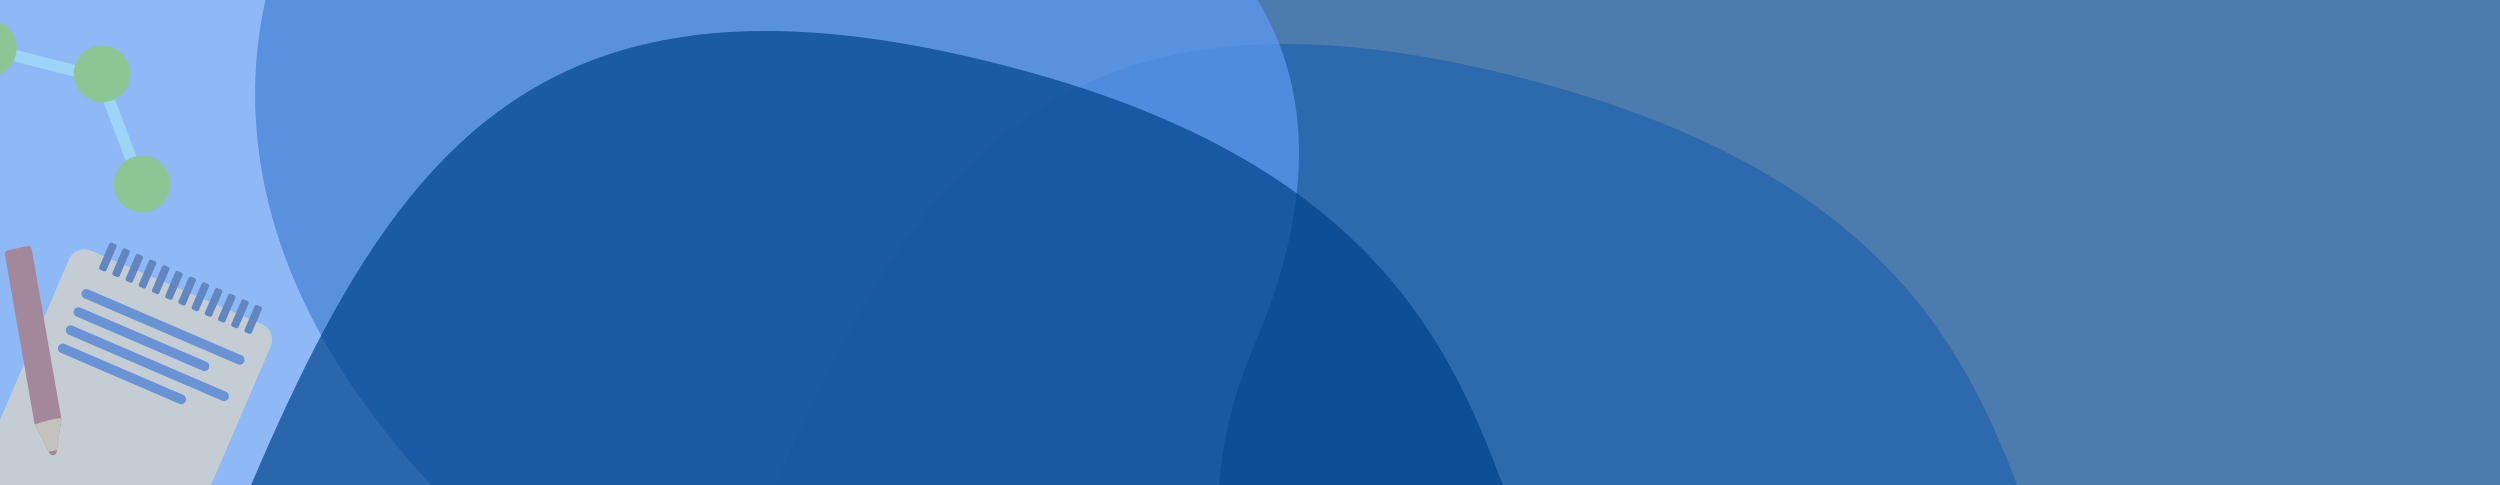 <svg xmlns="http://www.w3.org/2000/svg" xmlns:xlink="http://www.w3.org/1999/xlink" width="1924.77" height="373.51" viewBox="0 0 1924.77 373.51">
  <defs>
    <clipPath id="clip-path">
      <rect id="Rectángulo_6780" data-name="Rectángulo 6780" width="1924.77" height="373.51" transform="translate(-1 1.14)" fill="none"/>
    </clipPath>
  </defs>
  <g id="Grupo_47698" data-name="Grupo 47698" transform="translate(1 -1.14)">
    <g id="Grupo_47697" data-name="Grupo 47697" clip-path="url(#clip-path)">
      <path id="Trazado_63938" data-name="Trazado 63938" d="M51.407,1471.584s-320.185-229.366-174.278-528.7,410,157.54,594.088-264.957S696.539-68,1186.6,65.412s289.176,483.551,545.657,518.717,459.13,161.966,341.593,436.152,174.279,454.242,174.279,454.242Z" fill="#97c7fa"/>
      <path id="Trazado_63939" data-name="Trazado 63939" d="M407.782,444.244S87.6,214.879,233.5-84.454s410,157.54,594.088-264.957,225.322-745.933,715.38-612.516,289.175,483.551,545.656,518.717,459.13,161.966,341.594,436.151S2604.5,447.184,2604.5,447.184Z" fill="#00448c" opacity="0.7"/>
      <path id="Trazado_63940" data-name="Trazado 63940" d="M-1057.591,717.756s-320.186-229.365-174.279-528.7,410,157.54,594.088-264.957S-412.46-821.832,77.6-688.415,366.773-204.864,623.254-169.7,1082.384-7.732,964.848,266.453,1139.126,720.7,1139.126,720.7Z" fill="#5e9af2" opacity="0.7"/>
      <path id="Trazado_63941" data-name="Trazado 63941" d="M-348.336,1461.6s-320.186-229.365-174.279-528.7,410,157.54,594.088-264.958S296.8-77.984,786.853,55.433s289.175,483.551,545.656,518.717S1791.639,736.116,1674.1,1010.3s174.278,454.243,174.278,454.243Z" fill="#00448c" opacity="0.7"/>
      <path id="Trazado_63942" data-name="Trazado 63942" d="M1323.978,516.569h-122c5.876-4.325,26.963-19.41,46.062-27.556,7.916-3.374,15.488-5.557,21.494-5.288C1288.582,484.578,1315.285,508.347,1323.978,516.569Z" fill="#fc801c"/>
      <path id="Trazado_63943" data-name="Trazado 63943" d="M1285.2,516.569h-122c8.309-6.118,47.053-33.759,67.556-32.844,5.349.241,11.3,2.288,17.288,5.288C1263.375,496.7,1278.941,510.653,1285.2,516.569Z" fill="#fb9d39"/>
      <path id="Trazado_63944" data-name="Trazado 63944" d="M1919.731,518.229H1105.553a.8.8,0,0,1-.8-.8h0a.8.8,0,0,1,.8-.8h814.178a.8.8,0,0,1,.8.8h0A.8.8,0,0,1,1919.731,518.229Z" fill="#1e2e50"/>
      <path id="Trazado_63945" data-name="Trazado 63945" d="M1251.968,446.5a1.027,1.027,0,0,0-1.227.768l-9.3,40.518c-2.512.074-5.066,2.787-5.934,6.567l-.886,3.86a5.245,5.245,0,0,0-.121.65l10.328,2.359a2.659,2.659,0,0,0,.2-.632l.886-3.86c.865-3.769-.242-7.312-2.479-8.483l9.3-40.523A1.024,1.024,0,0,0,1251.968,446.5Z" fill="#0d458d"/>
      <path id="Trazado_63946" data-name="Trazado 63946" d="M1224.939,498.8s21.452-5.542,28.3-1.031-3.489,9.281-3.489,9.281Z" fill="#fb9d39"/>
      <g id="Grupo_47683" data-name="Grupo 47683" opacity="0.5">
        <g id="Grupo_47681" data-name="Grupo 47681">
          <path id="Trazado_64178" data-name="Trazado 64178" d="M109.256,463.1-22.171,406.586A13.031,13.031,0,0,1-29,389.467l81.06-188.5a13.031,13.031,0,0,1,17.119-6.823l131.427,56.516a13.031,13.031,0,0,1,6.824,17.119l-81.059,188.5A13.032,13.032,0,0,1,109.256,463.1Z" fill="#fae0b2"/>
          <path id="Trazado_64179" data-name="Trazado 64179" d="M182.063,281.62l-118.1-50.785A3.738,3.738,0,0,1,62,225.924h0a3.74,3.74,0,0,1,4.912-1.958l118.1,50.786a3.739,3.739,0,0,1,1.958,4.912h0A3.737,3.737,0,0,1,182.063,281.62Z" fill="#466eb6"/>
          <path id="Trazado_64180" data-name="Trazado 64180" d="M154.9,286.535l-96.964-41.7a3.739,3.739,0,0,1-1.956-4.913h0a3.739,3.739,0,0,1,4.912-1.957l96.964,41.7a3.737,3.737,0,0,1,1.957,4.91h0A3.738,3.738,0,0,1,154.9,286.535Z" fill="#466eb6"/>
          <path id="Trazado_64181" data-name="Trazado 64181" d="M170.02,309.628l-118.1-50.785a3.74,3.74,0,0,1-1.957-4.913h0a3.74,3.74,0,0,1,4.912-1.958l118.1,50.786a3.739,3.739,0,0,1,1.958,4.912h0A3.74,3.74,0,0,1,170.02,309.628Z" fill="#466eb6"/>
          <path id="Trazado_64182" data-name="Trazado 64182" d="M137.049,312.042,45.9,272.845a3.737,3.737,0,0,1-1.957-4.912h0a3.738,3.738,0,0,1,4.91-1.958L140,305.172a3.739,3.739,0,0,1,1.958,4.913h0A3.74,3.74,0,0,1,137.049,312.042Z" fill="#466eb6"/>
          <g id="Grupo_47680" data-name="Grupo 47680">
            <path id="Trazado_64183" data-name="Trazado 64183" d="M87.709,189.079l-2.377-1.023a1.677,1.677,0,0,0-2.227.81l-7.692,17.89a1.675,1.675,0,0,0,.943,2.173l2.378,1.022a1.677,1.677,0,0,0,2.227-.81l7.692-17.89A1.675,1.675,0,0,0,87.709,189.079Z" fill="#355389"/>
            <path id="Trazado_64184" data-name="Trazado 64184" d="M97.883,193.453,95.5,192.431a1.677,1.677,0,0,0-2.227.808l-7.692,17.892a1.675,1.675,0,0,0,.944,2.172l2.378,1.023a1.674,1.674,0,0,0,2.224-.81l7.7-17.891A1.678,1.678,0,0,0,97.883,193.453Z" fill="#355389"/>
            <path id="Trazado_64185" data-name="Trazado 64185" d="M108.053,197.828l-2.377-1.023a1.675,1.675,0,0,0-2.226.808l-7.693,17.892a1.674,1.674,0,0,0,.944,2.172l2.377,1.023a1.678,1.678,0,0,0,2.227-.81L109,200A1.674,1.674,0,0,0,108.053,197.828Z" fill="#355389"/>
            <path id="Trazado_64186" data-name="Trazado 64186" d="M118.226,202.2l-2.377-1.023a1.677,1.677,0,0,0-2.228.809l-7.693,17.891a1.677,1.677,0,0,0,.944,2.172l2.378,1.024a1.677,1.677,0,0,0,2.226-.811l7.694-17.889A1.677,1.677,0,0,0,118.226,202.2Z" fill="#355389"/>
            <path id="Trazado_64187" data-name="Trazado 64187" d="M128.4,206.576l-2.378-1.023a1.675,1.675,0,0,0-2.226.809L116.1,224.253a1.68,1.68,0,0,0,.944,2.173l2.379,1.022a1.676,1.676,0,0,0,2.226-.809l7.694-17.892A1.675,1.675,0,0,0,128.4,206.576Z" fill="#355389"/>
            <path id="Trazado_64188" data-name="Trazado 64188" d="M138.569,210.95l-2.376-1.023a1.679,1.679,0,0,0-2.228.809l-7.692,17.89a1.677,1.677,0,0,0,.944,2.174l2.377,1.021a1.676,1.676,0,0,0,2.227-.809l7.693-17.89A1.676,1.676,0,0,0,138.569,210.95Z" fill="#355389"/>
            <path id="Trazado_64189" data-name="Trazado 64189" d="M148.743,215.323l-2.379-1.022a1.675,1.675,0,0,0-2.226.81L136.444,233a1.676,1.676,0,0,0,.945,2.173l2.378,1.023a1.675,1.675,0,0,0,2.225-.808l7.694-17.892A1.679,1.679,0,0,0,148.743,215.323Z" fill="#355389"/>
            <path id="Trazado_64190" data-name="Trazado 64190" d="M158.913,219.7l-2.377-1.023a1.677,1.677,0,0,0-2.226.809l-7.694,17.891a1.677,1.677,0,0,0,.944,2.173l2.378,1.022a1.676,1.676,0,0,0,2.227-.809l7.693-17.89A1.677,1.677,0,0,0,158.913,219.7Z" fill="#355389"/>
            <path id="Trazado_64191" data-name="Trazado 64191" d="M169.085,224.071l-2.377-1.021a1.677,1.677,0,0,0-2.227.81l-7.693,17.889a1.677,1.677,0,0,0,.945,2.173l2.377,1.022a1.677,1.677,0,0,0,2.227-.809l7.693-17.89A1.678,1.678,0,0,0,169.085,224.071Z" fill="#355389"/>
            <path id="Trazado_64192" data-name="Trazado 64192" d="M179.259,228.445l-2.379-1.022a1.677,1.677,0,0,0-2.226.81l-7.693,17.89a1.677,1.677,0,0,0,.943,2.173l2.378,1.023a1.675,1.675,0,0,0,2.226-.81l7.7-17.89A1.68,1.68,0,0,0,179.259,228.445Z" fill="#355389"/>
            <path id="Trazado_64193" data-name="Trazado 64193" d="M189.43,232.821l-2.379-1.023a1.673,1.673,0,0,0-2.225.81l-7.694,17.89a1.676,1.676,0,0,0,.944,2.172l2.377,1.023a1.678,1.678,0,0,0,2.228-.809l7.693-17.891A1.676,1.676,0,0,0,189.43,232.821Z" fill="#355389"/>
            <path id="Trazado_64194" data-name="Trazado 64194" d="M199.6,237.2l-2.378-1.023a1.676,1.676,0,0,0-2.226.81l-7.693,17.89a1.674,1.674,0,0,0,.944,2.172l2.378,1.023a1.673,1.673,0,0,0,2.225-.809l7.694-17.891A1.676,1.676,0,0,0,199.6,237.2Z" fill="#355389"/>
          </g>
        </g>
        <g id="Grupo_47682" data-name="Grupo 47682">
          <path id="Trazado_64195" data-name="Trazado 64195" d="M2.817,197.248,25.494,326.913a2.955,2.955,0,0,0,.28.833l11.284,22.189A2.962,2.962,0,0,0,42.633,349l3.527-25.108a2.983,2.983,0,0,0-.016-.924l-22.737-130a2.964,2.964,0,0,0-3.557-2.384L5.1,193.843A2.963,2.963,0,0,0,2.817,197.248Z" fill="#b75742"/>
          <path id="Trazado_64196" data-name="Trazado 64196" d="M46.168,323.113l.057.319-3.4,24.227-6.287,1.248-10.7-21.033C32.1,326.039,39.222,323.464,46.168,323.113Z" fill="#f7cc7f"/>
        </g>
      </g>
      <g id="Grupo_47696" data-name="Grupo 47696" opacity="0.5">
        <g id="Grupo_47684" data-name="Grupo 47684">
          <rect id="Rectángulo_6777" data-name="Rectángulo 6777" width="9.021" height="52.389" transform="matrix(0.198, -0.98, 0.98, 0.198, -128.635, 94.955)" fill="#adeff7"/>
        </g>
        <g id="Grupo_47685" data-name="Grupo 47685">
          <rect id="Rectángulo_6778" data-name="Rectángulo 6778" width="55.171" height="9.021" transform="matrix(0.846, -0.533, 0.533, 0.846, -104.277, 217.792)" fill="#adeff7"/>
        </g>
        <g id="Grupo_47686" data-name="Grupo 47686">
          <rect id="Rectángulo_6779" data-name="Rectángulo 6779" width="9.02" height="57.591" transform="translate(-24.363 -19.916) rotate(-10.978)" fill="#adeff7"/>
        </g>
        <g id="Grupo_47687" data-name="Grupo 47687">
          <path id="Trazado_64197" data-name="Trazado 64197" d="M-11.23,33.649,79.69,57.029l31.5,83.218-8.439,3.194L72.911,64.6-8.5,43.666l-61.338,61.226,20.5,85.267-8.773,2.109-21.677-90.186Z" fill="#adeff7"/>
        </g>
        <g id="Grupo_47688" data-name="Grupo 47688">
          <path id="Trazado_64198" data-name="Trazado 64198" d="M86.855,139.039a21.8,21.8,0,1,1,17.659,25.275A21.8,21.8,0,0,1,86.855,139.039Z" fill="#8cd334"/>
        </g>
        <g id="Grupo_47689" data-name="Grupo 47689">
          <path id="Trazado_64199" data-name="Trazado 64199" d="M56.1,54.177A21.8,21.8,0,1,1,73.758,79.452,21.8,21.8,0,0,1,56.1,54.177Z" fill="#8cd334"/>
        </g>
        <g id="Grupo_47690" data-name="Grupo 47690">
          <path id="Trazado_64200" data-name="Trazado 64200" d="M-31.533,34.558A21.8,21.8,0,0,1-6.258,16.9,21.8,21.8,0,0,1,11.4,42.175,21.8,21.8,0,0,1-13.875,59.833,21.8,21.8,0,0,1-31.533,34.558Z" fill="#8cd334"/>
        </g>
        <g id="Grupo_47691" data-name="Grupo 47691">
          <path id="Trazado_64201" data-name="Trazado 64201" d="M-44.059-32.563A21.8,21.8,0,0,1-18.783-50.221,21.8,21.8,0,0,1-1.125-24.946,21.8,21.8,0,0,1-26.4-7.288,21.8,21.8,0,0,1-44.059-32.563Z" fill="#8cd334"/>
        </g>
        <g id="Grupo_47692" data-name="Grupo 47692">
          <path id="Trazado_64202" data-name="Trazado 64202" d="M-162.92,82.256A21.8,21.8,0,0,1-137.646,64.6a21.8,21.8,0,0,1,17.658,25.276,21.8,21.8,0,0,1-25.275,17.658A21.8,21.8,0,0,1-162.92,82.256Z" fill="#8cd334"/>
        </g>
        <g id="Grupo_47693" data-name="Grupo 47693">
          <path id="Trazado_64203" data-name="Trazado 64203" d="M-134.826,220.856A21.8,21.8,0,0,1-109.553,203.2a21.8,21.8,0,0,1,17.659,25.274,21.8,21.8,0,0,1-25.274,17.659A21.8,21.8,0,0,1-134.826,220.856Z" fill="#8cd334"/>
        </g>
        <g id="Grupo_47694" data-name="Grupo 47694">
          <path id="Trazado_64204" data-name="Trazado 64204" d="M-99.935,98.776A21.8,21.8,0,0,1-74.659,81.117,21.8,21.8,0,0,1-57,106.392a21.8,21.8,0,0,1-25.275,17.657A21.8,21.8,0,0,1-99.935,98.776Z" fill="#8cd334"/>
        </g>
        <g id="Grupo_47695" data-name="Grupo 47695">
          <path id="Trazado_64205" data-name="Trazado 64205" d="M-76.645,188.421a21.8,21.8,0,0,1,25.277-17.658,21.8,21.8,0,0,1,17.657,25.275A21.8,21.8,0,0,1-58.986,213.7,21.8,21.8,0,0,1-76.645,188.421Z" fill="#8cd334"/>
        </g>
      </g>
    </g>
  </g>
</svg>
